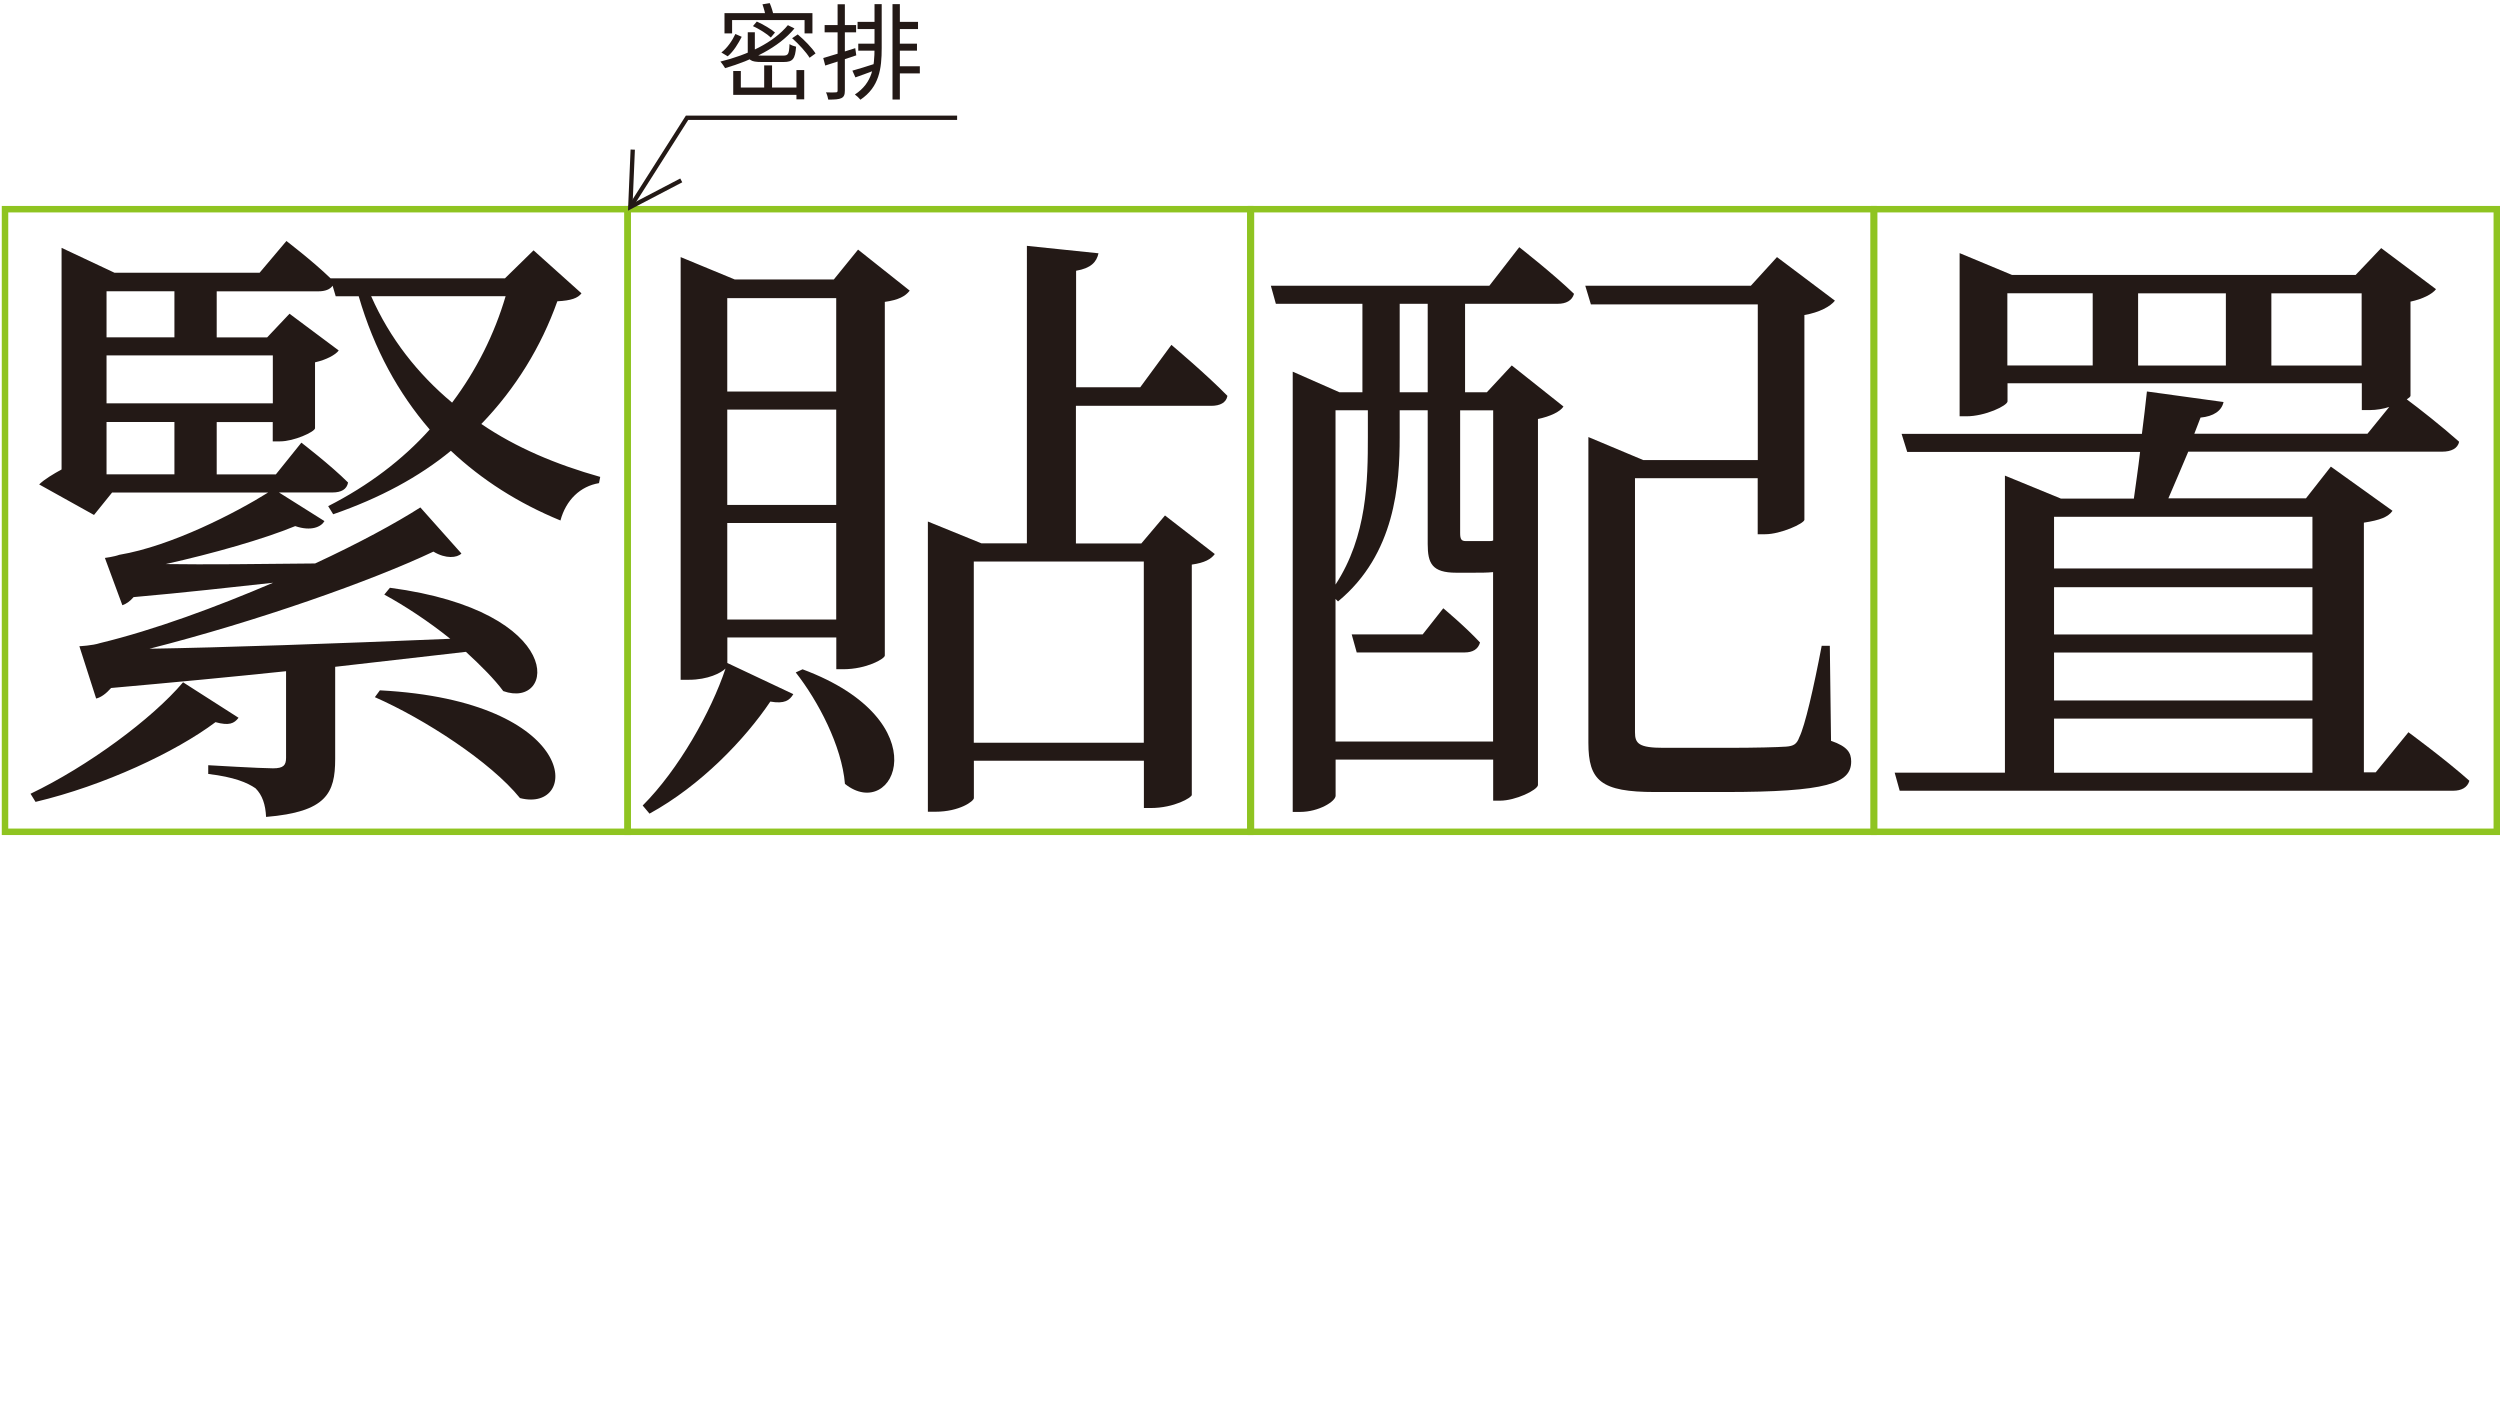 <?xml version="1.0" encoding="UTF-8"?><svg id="a" xmlns="http://www.w3.org/2000/svg" viewBox="0 0 289.1 163.87"><defs><style>.b{fill:#231916;}.c{stroke:#231916;stroke-width:.5px;}.c,.d{fill:none;}.d{stroke:#8fc421;stroke-width:.75px;}</style></defs><path class="b" d="m27.58,83.01c-.5.65-1.08.94-2.66.5-4.61,3.46-12.89,7.34-20.81,9.22l-.58-.94c6.62-3.17,14.04-8.64,17.64-12.89l6.41,4.1Zm39.68-49.11c-.43.58-1.22.86-2.81.94-1.87,5.26-4.82,10.08-8.79,14.19,4.03,2.74,8.64,4.68,13.75,6.12l-.14.72c-2.16.36-3.82,1.94-4.46,4.32-4.9-2.02-9.07-4.68-12.67-8.06-3.67,3.02-8.21,5.47-13.61,7.34l-.58-.94c4.68-2.38,8.64-5.4,11.74-8.86-3.6-4.18-6.41-9.22-8.21-15.41h-2.66l-.36-1.22c-.29.43-.86.65-1.66.65h-11.74v5.33h5.83l2.59-2.74,5.69,4.25c-.36.5-1.44,1.08-2.74,1.37v7.63c-.07.43-2.45,1.51-4.03,1.51h-.86v-2.23h-6.48v6.05h6.84l2.95-3.67s3.38,2.59,5.4,4.61c-.14.79-.79,1.15-1.8,1.15h-6.19l5.26,3.31c-.36.65-1.51,1.22-3.38.58-3.67,1.51-9.5,3.17-14.98,4.39,4.61.07,10.87,0,17.28-.07,4.97-2.3,9.36-4.68,12.17-6.48l4.75,5.33c-.5.5-1.8.65-3.24-.22-7.13,3.38-20.38,8.06-32.83,11.23,8.5-.14,21.17-.58,34.78-1.15-2.52-2.02-5.26-3.82-7.63-5.11l.65-.79c20.59,2.74,19.15,14.11,13.11,11.95-1.01-1.37-2.59-2.95-4.32-4.54-4.32.5-9.43,1.08-15.12,1.73v10.66c0,3.96-1.01,6.12-7.99,6.7-.07-1.44-.43-2.52-1.22-3.31-.94-.65-2.45-1.3-5.47-1.66v-1.01s6.05.36,7.49.36c1.22,0,1.51-.36,1.51-1.22v-10.01c-6.19.65-13.03,1.3-20.23,1.94-.58.65-1.15,1.08-1.73,1.22l-1.94-6.05s1.51-.07,2.38-.36c6.26-1.51,13.47-4.18,20.02-6.98-4.61.5-10.3,1.15-16.13,1.66-.43.5-.86.79-1.3.94l-2.02-5.47s1.08-.14,1.66-.36c6.05-1.01,13.54-4.9,17.21-7.2H12.96l-2.09,2.59-6.34-3.53c.58-.58,1.66-1.22,2.59-1.73v-25.63l6.12,2.88h16.78l3.1-3.67s3.02,2.3,5.11,4.32h20.16l3.31-3.24,5.54,4.97Zm-47.09-.22h-7.85v5.33h7.85v-5.33Zm-7.85,7.42v5.54h19.23v-5.54H12.31Zm7.85,7.7h-7.85v6.05h7.85v-6.05Zm22.75-14.55c2.16,4.9,5.4,9,9.36,12.31,2.81-3.74,4.9-7.92,6.19-12.31h-15.55Zm1.01,45.58c23.26,1.22,23.19,14.26,16.2,12.46-3.38-4.18-11.02-9.14-16.78-11.67l.58-.79Z"/><path class="b" d="m99.22,28.86l5.98,4.75c-.5.65-1.3,1.08-2.88,1.3v40.9c0,.36-2.09,1.58-4.82,1.58h-.79v-3.67h-12.6v2.95l7.63,3.6c-.43.72-1.01,1.15-2.66.86-2.95,4.39-8.06,9.72-13.97,12.96l-.79-.94c4.18-4.18,7.92-10.87,9.58-15.84-.5.5-2.02,1.3-4.25,1.3h-.94V29.73l6.26,2.59h11.45l2.81-3.46Zm-15.12,5.62v10.8h12.6v-10.8h-12.6Zm0,12.89v11.02h12.6v-11.02h-12.6Zm12.6,24.27v-11.16h-12.6v11.16h12.6Zm-3.89,5.76c16.06,5.98,10.58,17.79,4.9,13.25-.36-4.39-3.1-9.58-5.69-12.89l.79-.36Zm31.61-30.46v15.91h7.56l2.74-3.24,5.76,4.46c-.43.58-1.15,1.01-2.66,1.22v26.64c0,.29-2.02,1.51-4.75,1.51h-.79v-5.47h-19.66v4.32c0,.36-1.66,1.58-4.46,1.58h-.86v-33.56l6.19,2.52h5.26V28.43l8.28.86c-.22,1.01-.87,1.73-2.59,2.02v13.47h7.42l3.6-4.9s4.11,3.46,6.48,5.9c-.14.79-.86,1.15-1.87,1.15h-15.63Zm-11.81,18v20.95h19.66v-20.95h-19.66Z"/><path class="b" d="m175.68,28.58s3.96,3.1,6.34,5.4c-.22.79-.94,1.15-1.87,1.15h-10.73v10.23h2.52l2.88-3.1,5.98,4.75c-.36.58-1.51,1.15-2.95,1.44v42.34c-.07.58-2.59,1.8-4.39,1.8h-.79v-4.75h-18.22v4.18c0,.65-1.94,1.87-4.1,1.87h-.86v-50.91l5.4,2.38h2.66v-10.23h-10.01l-.58-2.09h25.27l3.46-4.46Zm-3.02,57.17v-19.59c-.65.07-1.44.07-2.38.07h-1.87c-2.81,0-3.31-1.08-3.31-3.31v-15.48h-3.24v3.1c0,5.4-.5,13.54-7.13,19.01l-.29-.29v16.49h18.22Zm-18.22-38.31v20.16c3.67-5.62,3.74-12.03,3.74-17.14v-3.02h-3.74Zm12.46,22.9s2.59,2.16,4.25,3.96c-.22.79-.86,1.15-1.8,1.15h-12.46l-.58-2.09h8.21l2.38-3.02Zm-1.8-35.21h-3.24v10.23h3.24v-10.23Zm3.75,12.31v14.19c0,.72.14.94.65.94h2.74c.14,0,.29,0,.43-.07v-15.05h-3.82Zm42.92,38.24c1.87.65,2.3,1.37,2.3,2.38,0,2.52-2.74,3.53-14.62,3.53h-8.06c-6.26,0-7.71-1.3-7.71-5.69v-35.36l6.34,2.66h13.25v-18h-19.3l-.65-2.16h19.15l3.02-3.31,6.7,5.04c-.5.65-1.8,1.37-3.53,1.66v23.69c-.07.43-2.74,1.66-4.54,1.66h-.86v-6.48h-14.19v29.38c0,1.3.43,1.8,3.31,1.8h7.34c3.31,0,5.83-.07,6.84-.14.86-.07,1.22-.29,1.51-1.08.65-1.3,1.66-5.69,2.59-10.58h.94l.14,11.02Z"/><path class="b" d="m278.5,84.67s4.32,3.17,7.06,5.62c-.22.79-.94,1.15-1.87,1.15h-64.01l-.58-2.09h12.75v-34.35l6.48,2.66h8.43c.21-1.58.5-3.46.72-5.4h-26.93l-.65-2.09h27.79c.21-1.73.43-3.38.58-4.9l8.86,1.22c-.21,1.01-1.15,1.66-2.66,1.8l-.72,1.87h20.02l2.52-3.1c-.65.22-1.51.36-2.23.36h-.94v-3.1h-40.97v2.09c0,.5-2.59,1.73-4.75,1.73h-.79v-18.87l6.05,2.52h39.75l2.95-3.1,6.34,4.75c-.43.58-1.58,1.15-2.95,1.44v10.87c0,.14-.22.29-.43.43,1.37,1.01,4.11,3.17,6.05,4.9-.14.79-.94,1.15-1.94,1.15h-29.38c-.79,1.87-1.58,3.74-2.3,5.4h15.91l2.88-3.67,7.13,5.11c-.5.72-1.44,1.08-3.31,1.37v28.87h1.37l3.82-4.68Zm-46.37-42.41h9.87v-8.35h-9.87v8.35Zm5.4,17.5v5.98h29.88v-5.98h-29.88Zm29.88,8.14h-29.88v5.47h29.88v-5.47Zm-29.88,7.56v5.54h29.88v-5.54h-29.88Zm0,13.9h29.88v-6.26h-29.88v6.26Zm9.72-55.44v8.35h10.15v-8.35h-10.15Zm25.85,8.35v-8.35h-10.44v8.35h10.44Z"/><rect class="d" x=".58" y="24.19" width="72" height="72"/><rect class="d" x="72.58" y="24.19" width="72" height="72"/><rect class="d" x="144.66" y="24.19" width="72" height="72"/><rect class="d" x="216.73" y="24.19" width="72" height="72"/><polyline class="c" points="78.78 20.86 72.89 23.94 73.17 17.3"/><polyline class="c" points="72.89 23.94 79.45 13.62 110.68 13.62"/><path class="b" d="m91.87,3.29c-1.84,2.23-4.95,3.69-8.02,4.59-.11-.2-.37-.57-.54-.76,3.11-.76,6.14-2.18,7.8-4.21l.76.38Zm-6.1.97c-.39.75-.92,1.67-1.62,2.25l-.73-.44c.7-.53,1.28-1.41,1.62-2.14l.74.33Zm8.18-2.75v2.35h-.91v-1.54h-8.38v1.54h-.88V1.52h10.17Zm-8.28,6.69v1.92h6.95v.85h-7.83v-2.76h.88Zm1.62-4.47v2.3c0,.34.13.4.84.4h2.44c.58,0,.68-.17.73-1.33.19.13.53.25.76.3-.11,1.42-.38,1.77-1.43,1.77h-2.55c-1.28,0-1.61-.23-1.61-1.13v-2.31h.82Zm.24-1.23c.74.33,1.64.86,2.09,1.26l-.48.58c-.44-.42-1.33-.98-2.07-1.32l.45-.53Zm1.48-2.14c.2.45.38,1.05.44,1.42l-.9.18c-.05-.38-.21-.99-.38-1.46l.85-.14Zm.27,7.2v3.01h-.91v-3.01h.91Zm2.97-3.58c.76.64,1.66,1.56,2.06,2.2l-.69.5c-.38-.63-1.25-1.59-2.02-2.26l.65-.44Zm.75,4.12v3.39h-.9v-3.39h.9Z"/><path class="b" d="m98.9,5.57l.12.83c-1.25.43-2.57.85-3.59,1.18l-.23-.87c.93-.27,2.34-.7,3.7-1.14Zm.1-2.67v.84h-3.64v-.84h3.64Zm-1.3-2.41v9.98c0,.49-.11.74-.41.88-.28.14-.75.17-1.51.17-.03-.21-.14-.59-.26-.84.52.02.98.02,1.13,0,.14,0,.21-.04.21-.21V.49h.84Zm3.51,6.87l.13.7c-.83.32-1.69.63-2.42.89l-.35-.78c.69-.18,1.66-.5,2.64-.81Zm.75-6.88v5.07c0,2.4-.28,4.51-2.46,5.98-.14-.18-.44-.46-.64-.6,2.03-1.34,2.27-3.22,2.27-5.38V.48h.82Zm-.46,2.05v.83h-2.33v-.83h2.33Zm.03,2.52v.81h-2.28v-.81h2.28Zm2.53-4.56v11.02h-.85V.48h.85Zm2.31,7.17v.83h-2.73v-.83h2.73Zm-.21-5.13v.83h-2.51v-.83h2.51Zm-.12,2.52v.81h-2.34v-.81h2.34Z"/></svg>